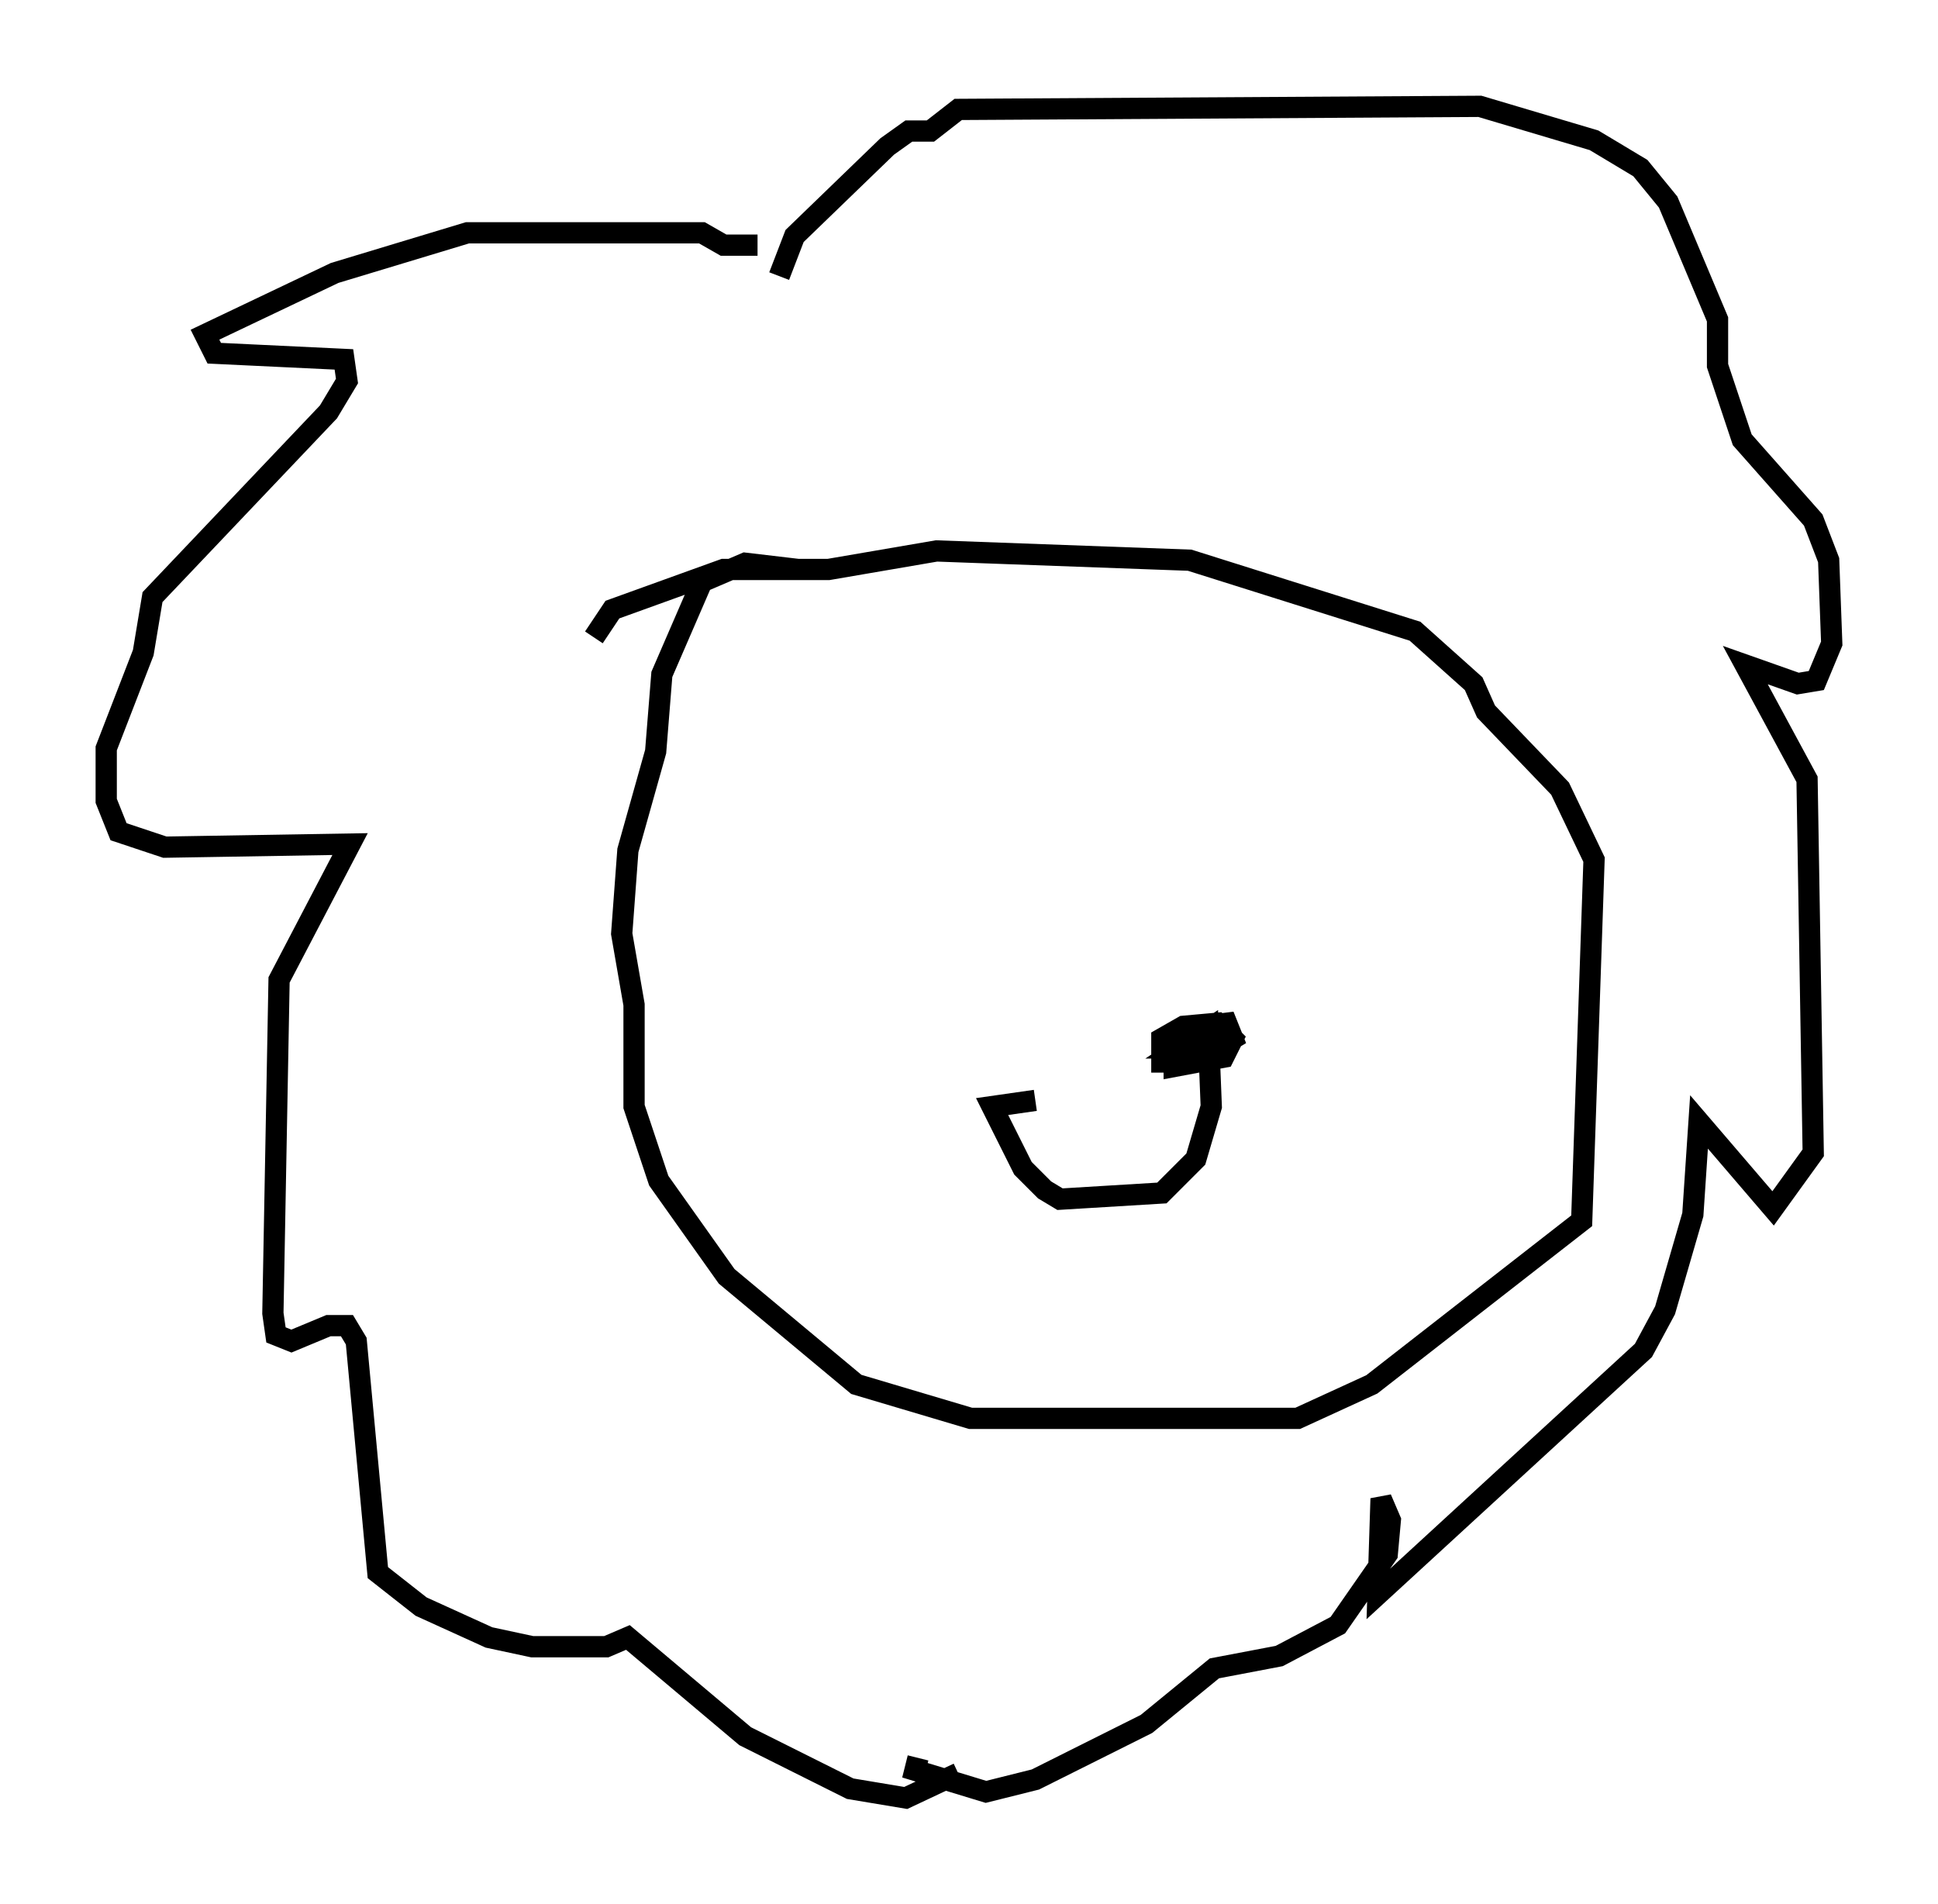 <?xml version="1.0" encoding="utf-8" ?>
<svg baseProfile="full" height="89.598" version="1.1" width="91.195" xmlns="http://www.w3.org/2000/svg" xmlns:ev="http://www.w3.org/2001/xml-events" xmlns:xlink="http://www.w3.org/1999/xlink"><defs /><rect fill="white" height="89.598" width="91.195" x="0" y="0" /><path d="M36.519, 12.553 m-0.872, -1.017 l-1.598, 0.0 -1.017, -0.581 l-11.039, 0.0 -6.246, 1.888 l-6.101, 2.905 0.436, 0.872 l6.101, 0.291 0.145, 1.017 l-0.872, 1.453 -8.279, 8.715 l-0.436, 2.615 -1.743, 4.503 l0.0, 2.469 0.581, 1.453 l2.179, 0.726 8.715, -0.145 l-3.341, 6.391 -0.291, 15.687 l0.145, 1.017 0.726, 0.291 l1.743, -0.726 0.872, 0.0 l0.436, 0.726 1.017, 10.894 l2.034, 1.598 3.196, 1.453 l2.034, 0.436 3.486, 0.0 l1.017, -0.436 5.52, 4.648 l4.939, 2.469 2.615, 0.436 l2.469, -1.162 m-8.425, -70.447 l0.726, -1.888 4.358, -4.212 l1.017, -0.726 1.017, 0.0 l1.307, -1.017 24.547, -0.145 l5.374, 1.598 2.179, 1.307 l1.307, 1.598 2.324, 5.52 l0.0, 2.179 1.162, 3.486 l3.341, 3.777 0.726, 1.888 l0.145, 3.922 -0.726, 1.743 l-0.872, 0.145 -2.469, -0.872 l2.905, 5.374 0.291, 17.575 l-1.888, 2.615 -3.486, -4.067 l-0.291, 4.358 -1.307, 4.503 l-1.017, 1.888 -12.492, 11.475 l0.145, -4.503 0.436, 1.017 l-0.145, 1.598 -2.324, 3.341 l-2.76, 1.453 -3.05, 0.581 l-3.196, 2.615 -5.229, 2.615 l-2.324, 0.581 -3.341, -1.017 l0.145, -0.581 m-5.665, -55.922 l-2.469, -0.291 -2.034, 0.872 l-1.888, 4.358 -0.291, 3.631 l-1.307, 4.648 -0.291, 3.922 l0.581, 3.341 0.0, 4.793 l1.162, 3.486 3.196, 4.503 l6.101, 5.084 5.374, 1.598 l15.397, 0.0 3.486, -1.598 l9.877, -7.698 0.581, -16.994 l-1.598, -3.341 -3.486, -3.631 l-0.581, -1.307 -2.76, -2.469 l-10.603, -3.341 -11.911, -0.436 l-5.084, 0.872 -4.939, 0.0 l-5.229, 1.888 -0.872, 1.307 m26.726, 20.48 l0.0, -1.598 1.017, -0.581 l1.598, -0.145 0.726, 0.726 l-0.436, 0.872 -2.324, 0.436 l0.0, -0.726 0.436, -0.872 l0.872, -0.291 1.162, -0.145 l0.291, 0.726 -0.726, 0.436 l-1.743, 0.0 1.307, -0.872 l0.145, 3.631 -0.726, 2.469 l-1.598, 1.598 -4.793, 0.291 l-0.726, -0.436 -1.017, -1.017 l-1.453, -2.905 2.034, -0.291 " fill="none" stroke="black" stroke-width="1" /></svg>